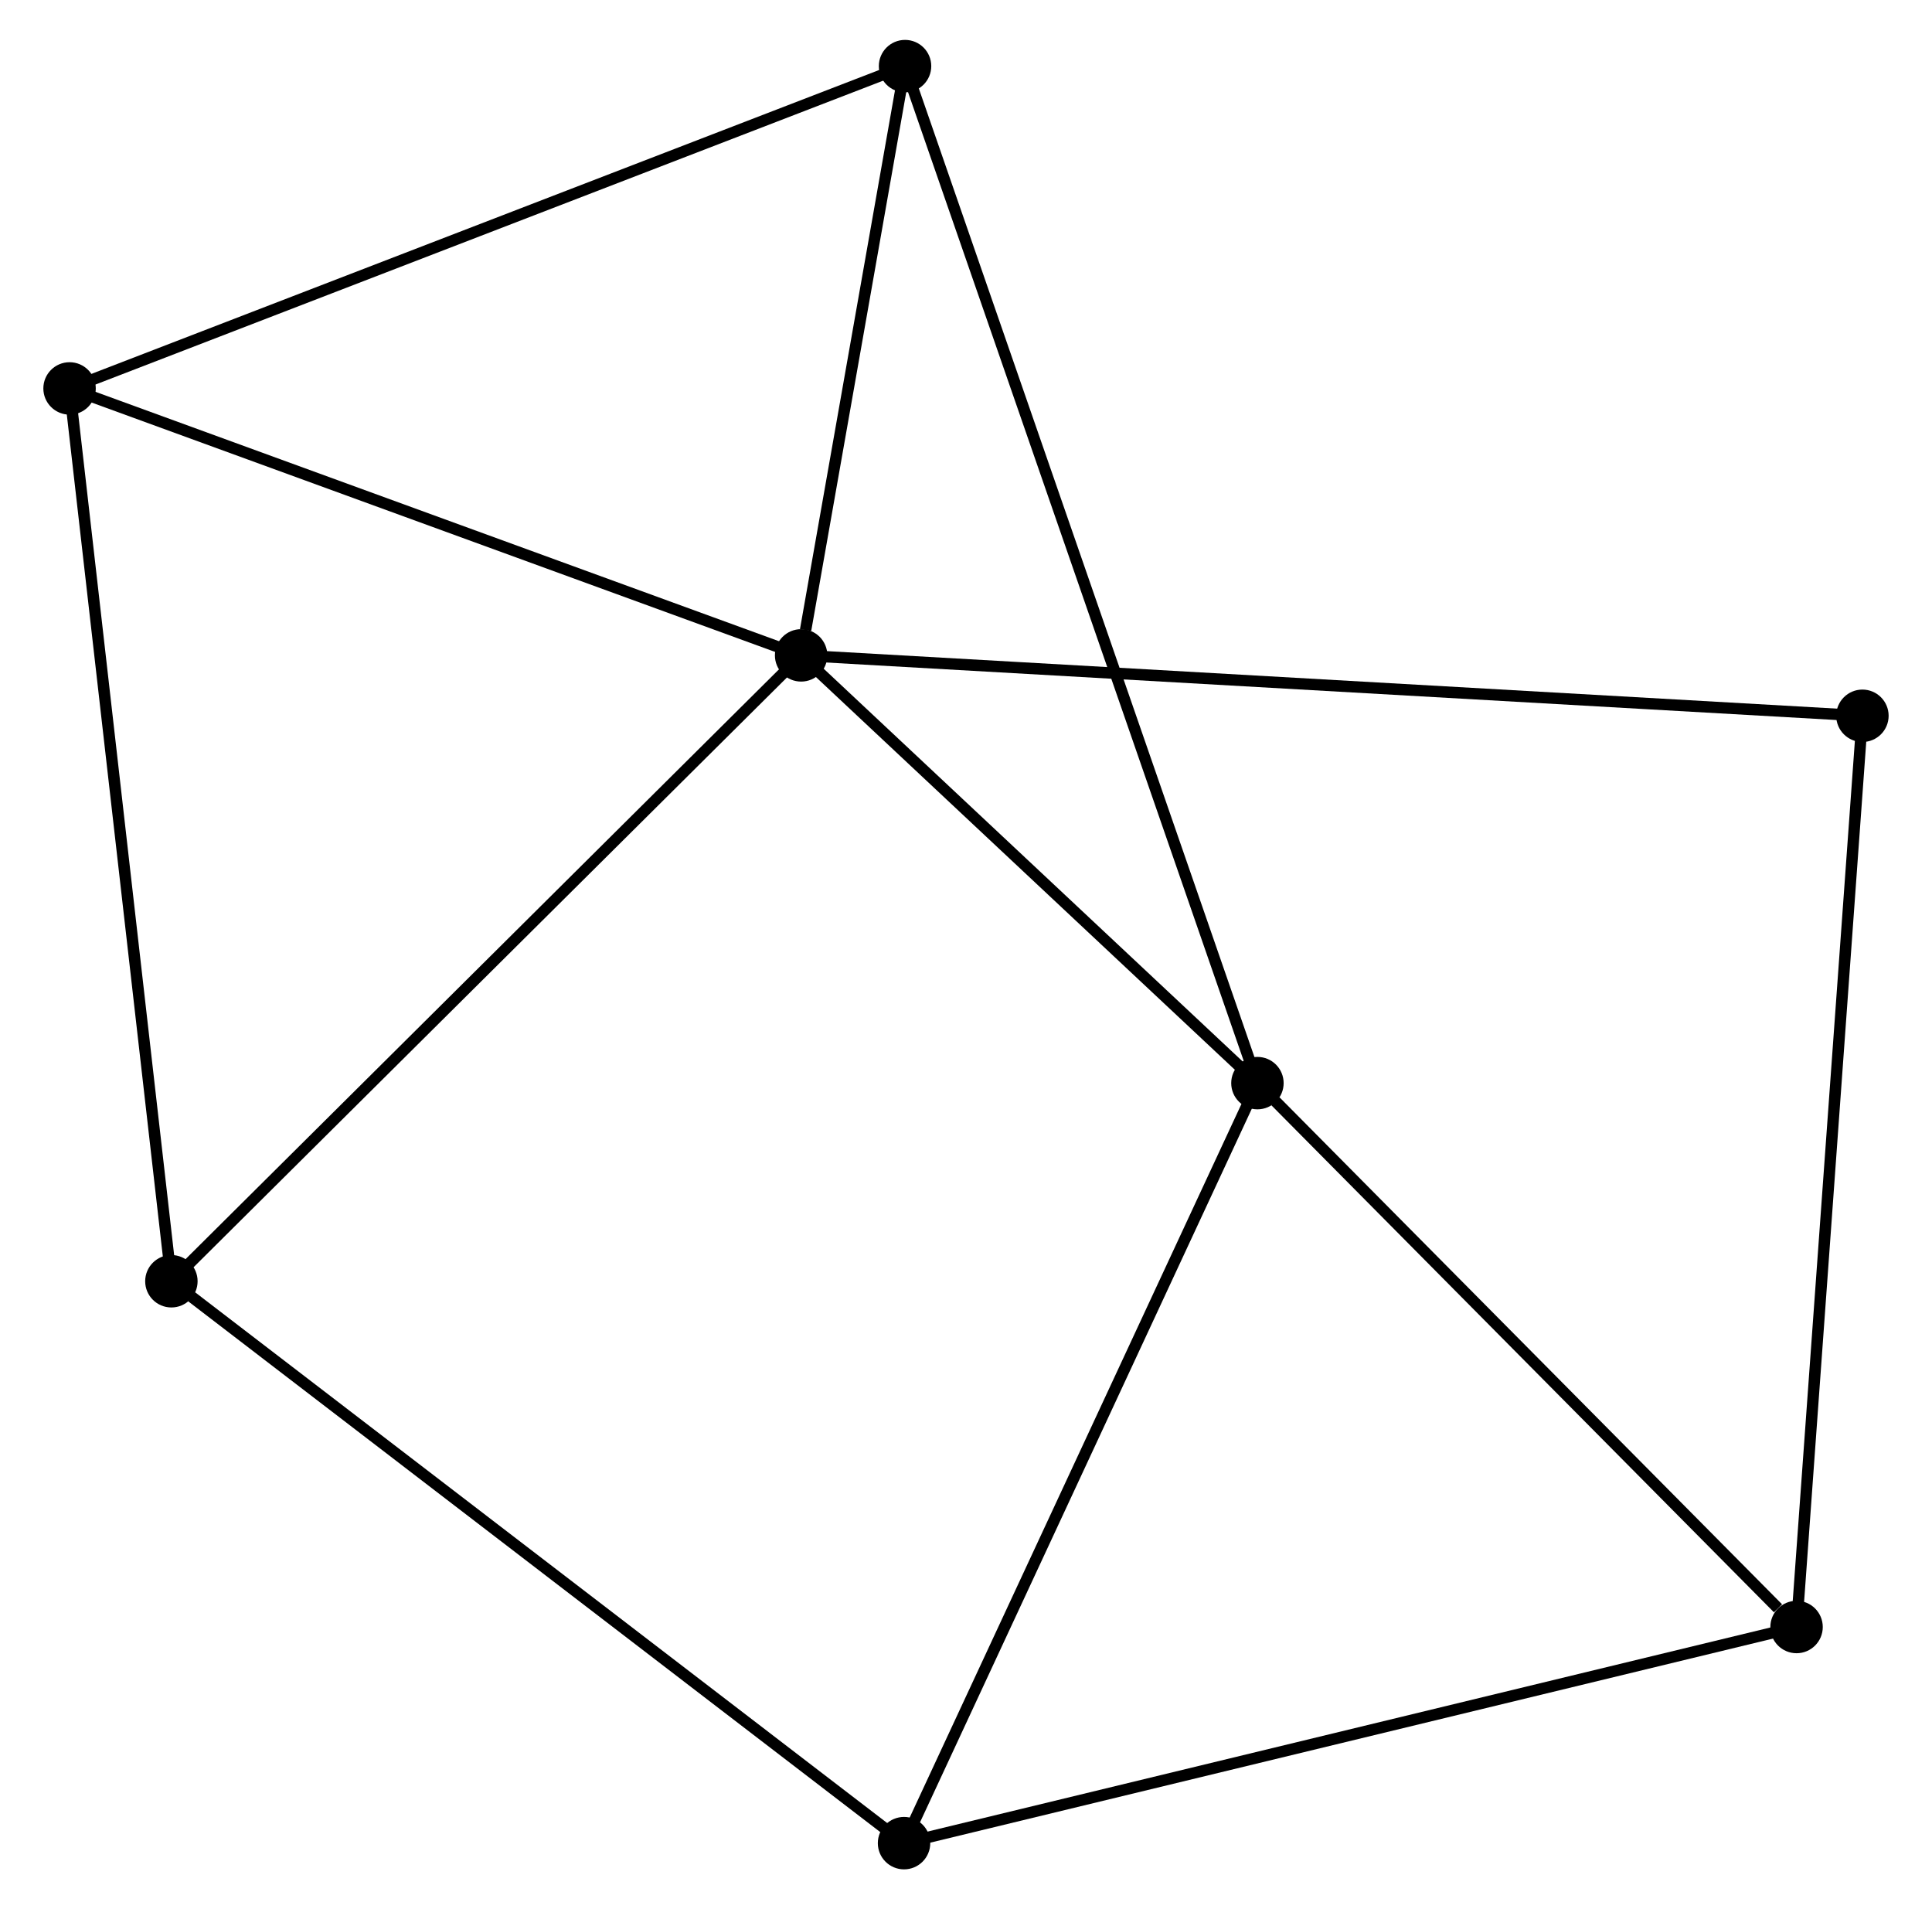 <?xml version="1.0" encoding="UTF-8" standalone="no"?>
<!DOCTYPE svg PUBLIC "-//W3C//DTD SVG 1.1//EN"
 "http://www.w3.org/Graphics/SVG/1.1/DTD/svg11.dtd">
<!-- Generated by graphviz version 2.36.0 (20140111.2315)
 -->
<!-- Title: %3 Pages: 1 -->
<svg width="169pt" height="167pt"
 viewBox="0.00 0.00 168.90 167.50" xmlns="http://www.w3.org/2000/svg" xmlns:xlink="http://www.w3.org/1999/xlink">
<g id="graph0" class="graph" transform="scale(1 1) rotate(0) translate(4 163.495)">
<title>%3</title>
<!-- 0 -->
<g id="node1" class="node"><title>0</title>
<ellipse fill="black" stroke="black" cx="65.985" cy="-106.001" rx="1.8" ry="1.8"/>
</g>
<!-- 1 -->
<g id="node2" class="node"><title>1</title>
<ellipse fill="black" stroke="black" cx="106.019" cy="-68.475" rx="1.8" ry="1.8"/>
</g>
<!-- 0&#45;&#45;1 -->
<g id="edge1" class="edge"><title>0&#45;&#45;1</title>
<path fill="none" stroke="black" d="M67.317,-104.753C73.395,-99.055 98.468,-75.553 104.641,-69.767"/>
</g>
<!-- 3 -->
<g id="node3" class="node"><title>3</title>
<ellipse fill="black" stroke="black" cx="1.8" cy="-129.419" rx="1.8" ry="1.8"/>
</g>
<!-- 0&#45;&#45;3 -->
<g id="edge2" class="edge"><title>0&#45;&#45;3</title>
<path fill="none" stroke="black" d="M64.133,-106.677C54.76,-110.096 12.639,-125.464 3.538,-128.785"/>
</g>
<!-- 4 -->
<g id="node4" class="node"><title>4</title>
<ellipse fill="black" stroke="black" cx="10.734" cy="-51.094" rx="1.8" ry="1.8"/>
</g>
<!-- 0&#45;&#45;4 -->
<g id="edge3" class="edge"><title>0&#45;&#45;4</title>
<path fill="none" stroke="black" d="M64.619,-104.644C57.041,-97.114 20.219,-60.52 12.255,-52.605"/>
</g>
<!-- 5 -->
<g id="node5" class="node"><title>5</title>
<ellipse fill="black" stroke="black" cx="75.102" cy="-157.695" rx="1.8" ry="1.8"/>
</g>
<!-- 0&#45;&#45;5 -->
<g id="edge4" class="edge"><title>0&#45;&#45;5</title>
<path fill="none" stroke="black" d="M66.377,-108.222C67.876,-116.726 73.242,-147.151 74.722,-155.54"/>
</g>
<!-- 7 -->
<g id="node6" class="node"><title>7</title>
<ellipse fill="black" stroke="black" cx="159.098" cy="-100.701" rx="1.8" ry="1.8"/>
</g>
<!-- 0&#45;&#45;7 -->
<g id="edge5" class="edge"><title>0&#45;&#45;7</title>
<path fill="none" stroke="black" d="M67.93,-105.891C80.047,-105.201 145.077,-101.499 157.164,-100.811"/>
</g>
<!-- 1&#45;&#45;5 -->
<g id="edge7" class="edge"><title>1&#45;&#45;5</title>
<path fill="none" stroke="black" d="M105.374,-70.339C101.35,-81.95 79.757,-144.261 75.744,-155.842"/>
</g>
<!-- 2 -->
<g id="node7" class="node"><title>2</title>
<ellipse fill="black" stroke="black" cx="75.014" cy="-1.8" rx="1.8" ry="1.8"/>
</g>
<!-- 1&#45;&#45;2 -->
<g id="edge6" class="edge"><title>1&#45;&#45;2</title>
<path fill="none" stroke="black" d="M105.253,-66.827C101.001,-57.683 80.337,-13.246 75.868,-3.635"/>
</g>
<!-- 6 -->
<g id="node8" class="node"><title>6</title>
<ellipse fill="black" stroke="black" cx="153.32" cy="-20.761" rx="1.8" ry="1.8"/>
</g>
<!-- 1&#45;&#45;6 -->
<g id="edge8" class="edge"><title>1&#45;&#45;6</title>
<path fill="none" stroke="black" d="M107.593,-66.888C114.775,-59.644 144.398,-29.761 151.692,-22.403"/>
</g>
<!-- 3&#45;&#45;4 -->
<g id="edge11" class="edge"><title>3&#45;&#45;4</title>
<path fill="none" stroke="black" d="M2.021,-127.483C3.257,-116.647 9.305,-63.621 10.521,-52.962"/>
</g>
<!-- 3&#45;&#45;5 -->
<g id="edge12" class="edge"><title>3&#45;&#45;5</title>
<path fill="none" stroke="black" d="M3.612,-130.118C13.754,-134.03 63.378,-153.173 73.353,-157.021"/>
</g>
<!-- 2&#45;&#45;4 -->
<g id="edge9" class="edge"><title>2&#45;&#45;4</title>
<path fill="none" stroke="black" d="M73.425,-3.019C64.609,-9.779 21.769,-42.631 12.503,-49.737"/>
</g>
<!-- 2&#45;&#45;6 -->
<g id="edge10" class="edge"><title>2&#45;&#45;6</title>
<path fill="none" stroke="black" d="M76.95,-2.269C87.784,-4.892 140.796,-17.728 151.452,-20.309"/>
</g>
<!-- 6&#45;&#45;7 -->
<g id="edge13" class="edge"><title>6&#45;&#45;7</title>
<path fill="none" stroke="black" d="M153.463,-22.737C154.262,-33.797 158.174,-87.915 158.96,-98.794"/>
</g>
</g>
</svg>

